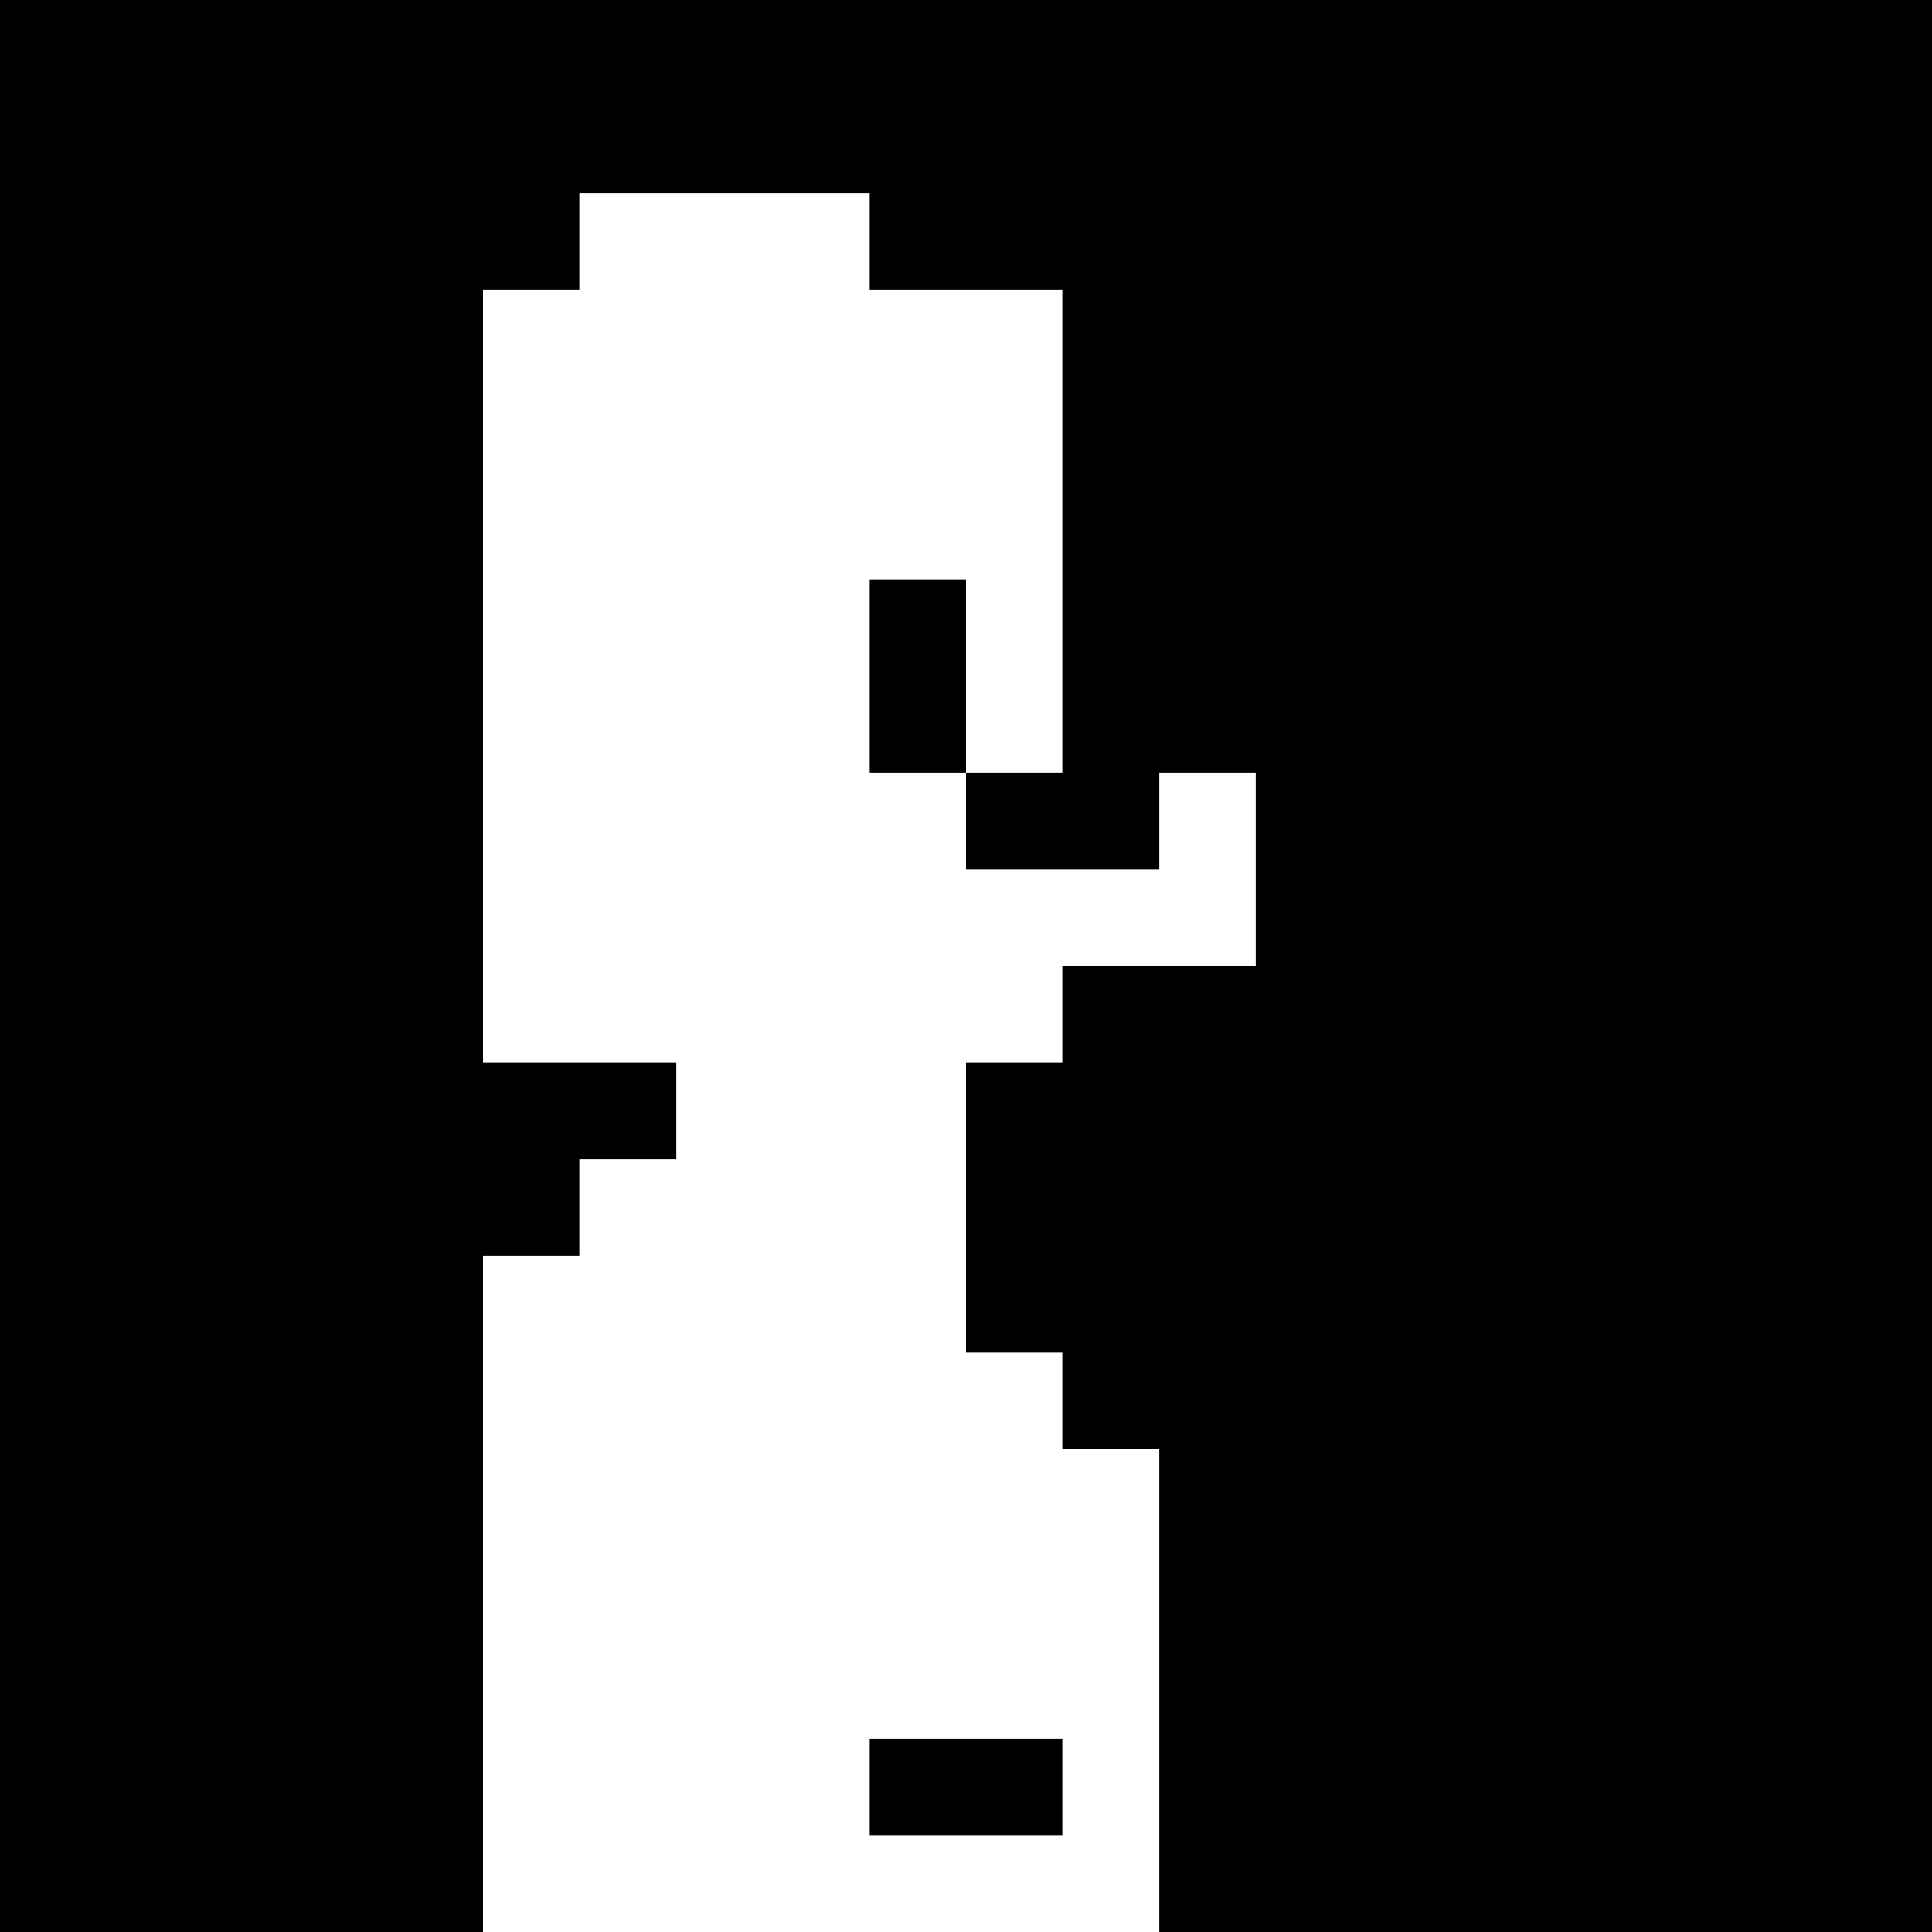 <?xml version="1.0" standalone="no"?>
<!DOCTYPE svg PUBLIC "-//W3C//DTD SVG 20010904//EN"
 "http://www.w3.org/TR/2001/REC-SVG-20010904/DTD/svg10.dtd">
<svg version="1.0" xmlns="http://www.w3.org/2000/svg"
 width="800pt" height="800pt" viewBox="0 0 800 800"
 preserveAspectRatio="xMidYMid meet">
<g transform="translate(0,800) scale(0.1,-0.1)"
fill="#000000" stroke="none">
<path d="M0 4000 l0 -4000 1000 0 1000 0 0 1400 0 1400 200 0 200 0 0 200 0
200 200 0 200 0 0 200 0 200 -400 0 -400 0 0 1600 0 1600 200 0 200 0 0 200 0
200 600 0 600 0 0 -200 0 -200 400 0 400 0 0 -1000 0 -1000 -200 0 -200 0 0
400 0 400 -200 0 -200 0 0 -400 0 -400 200 0 200 0 0 -200 0 -200 400 0 400 0
0 200 0 200 200 0 200 0 0 -400 0 -400 -400 0 -400 0 0 -200 0 -200 -200 0
-200 0 0 -600 0 -600 200 0 200 0 0 -200 0 -200 200 0 200 0 0 -1000 0 -1000
1600 0 1600 0 0 4000 0 4000 -4000 0 -4000 0 0 -4000z"/>
<path d="M3600 600 l0 -200 400 0 400 0 0 200 0 200 -400 0 -400 0 0 -200z"/>
</g>
</svg>
